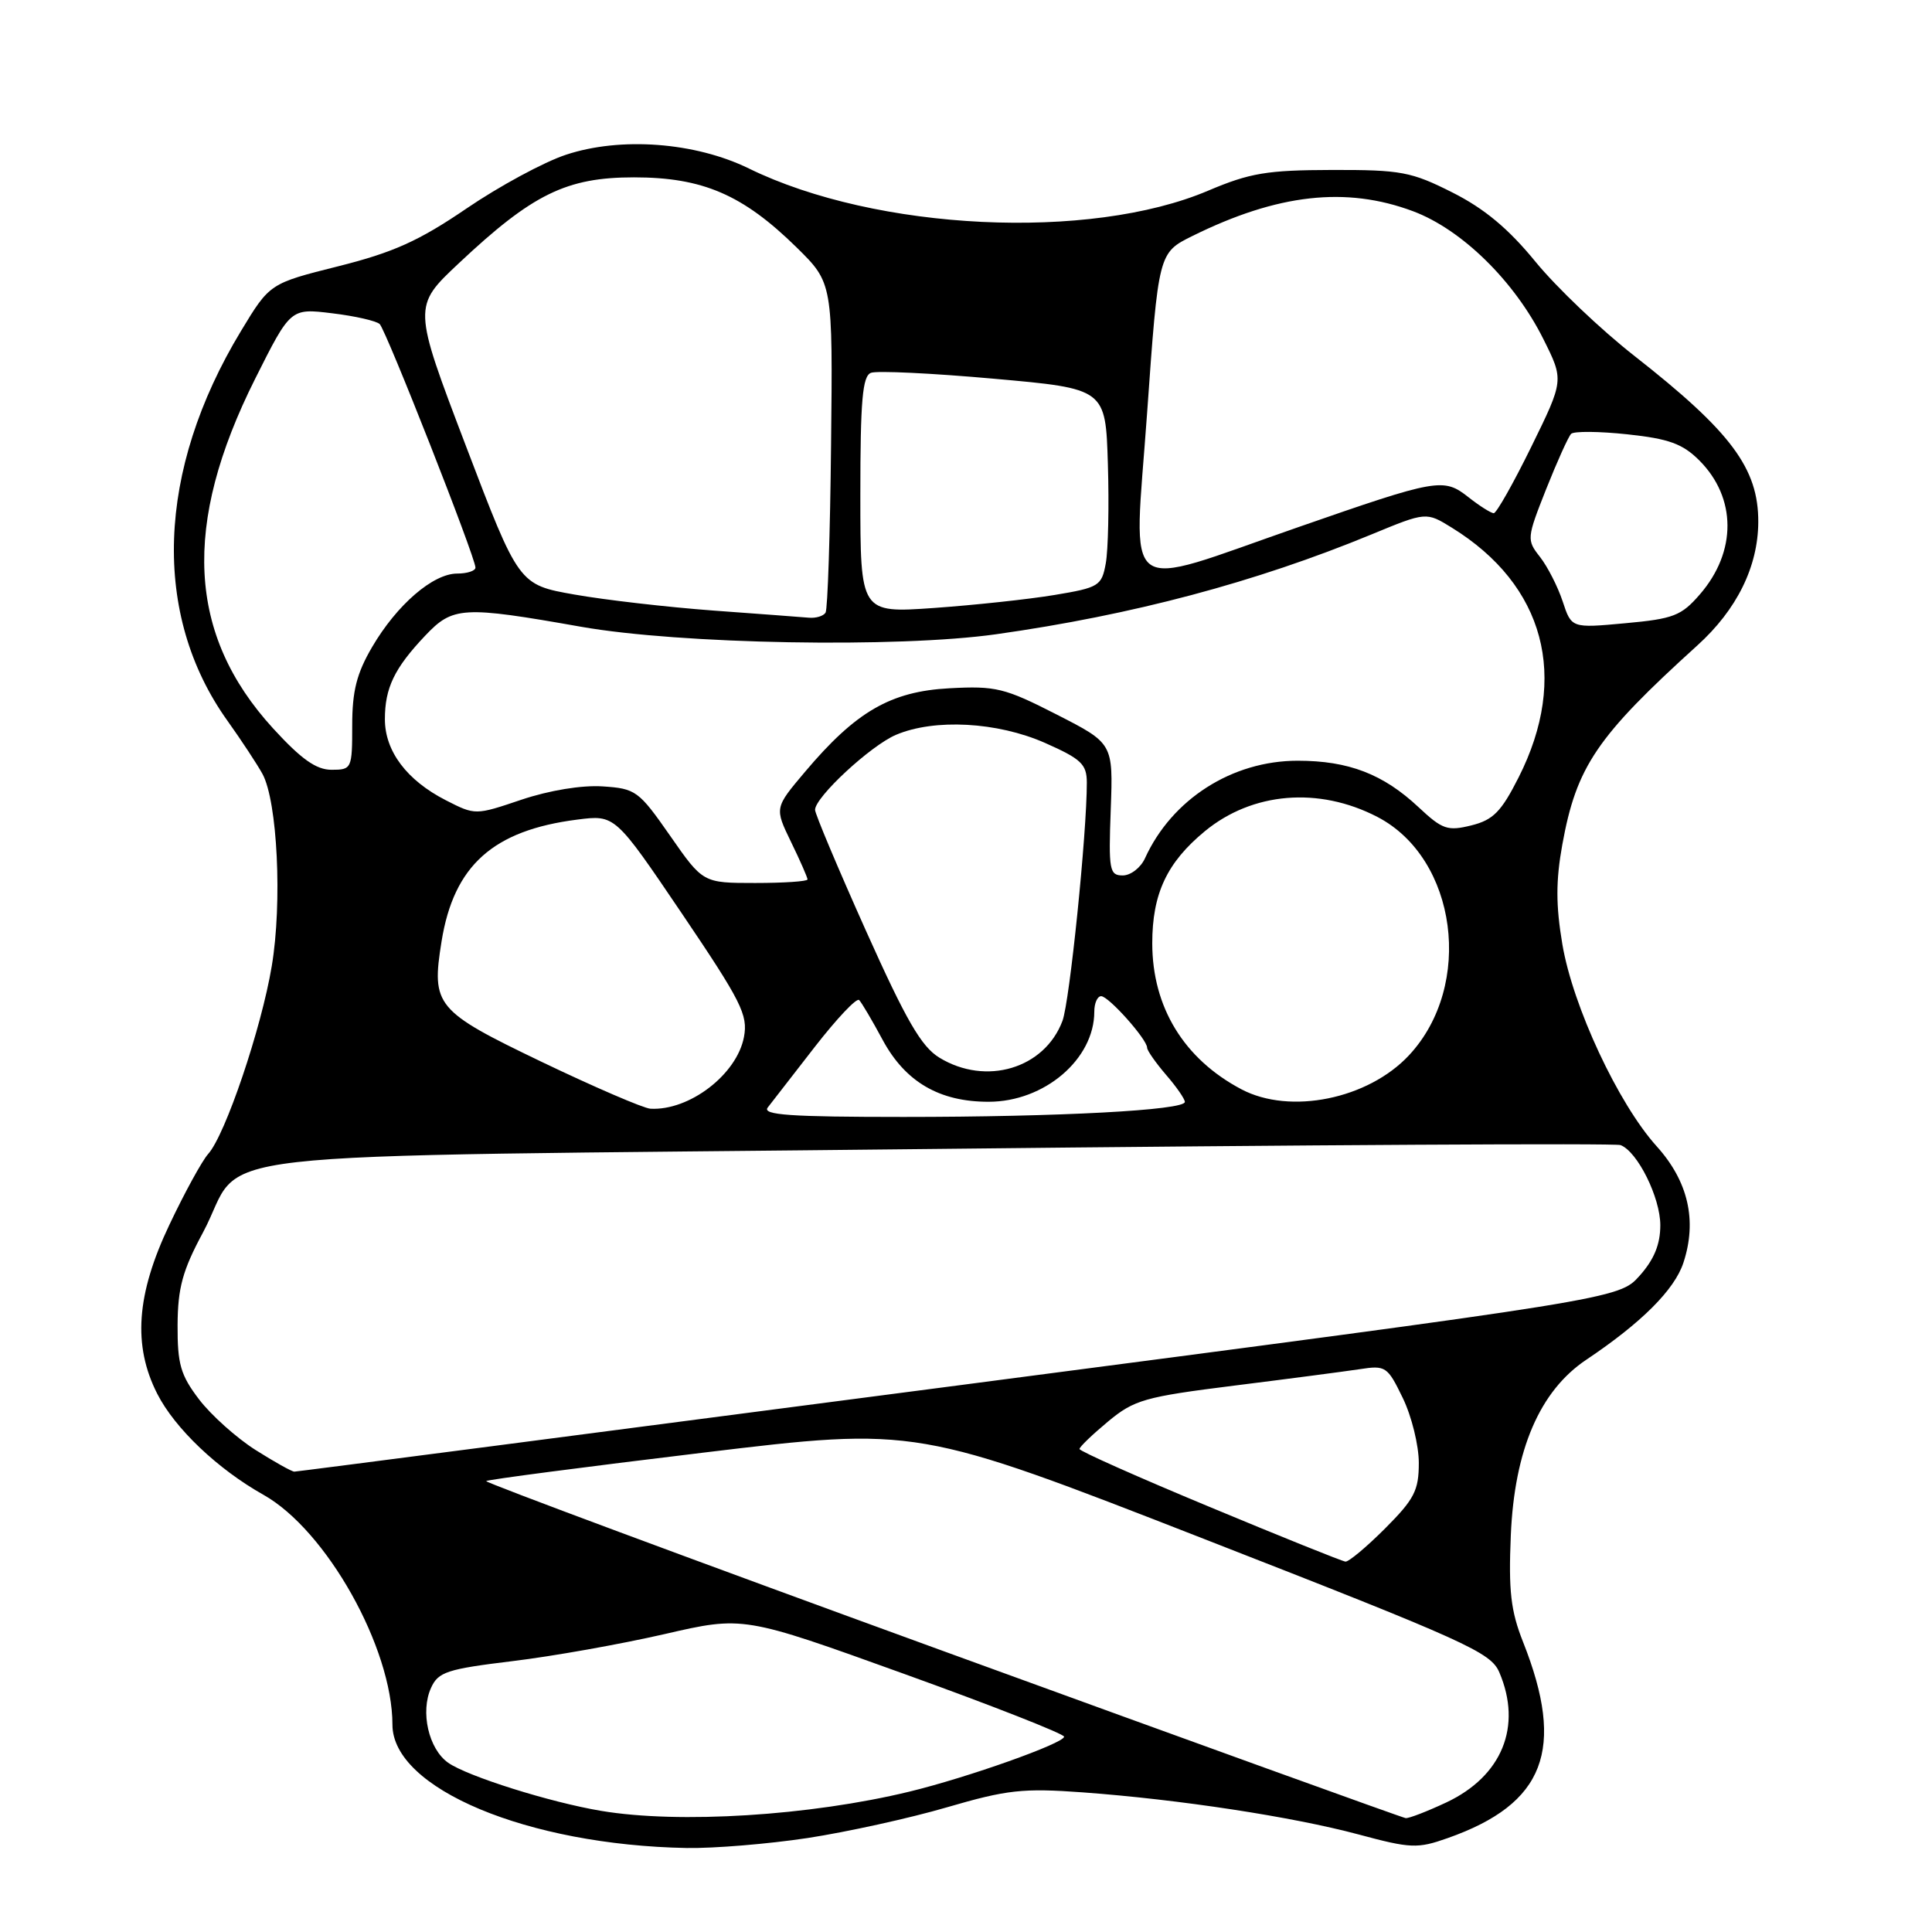 <?xml version="1.0" encoding="UTF-8" standalone="no"?>
<!DOCTYPE svg PUBLIC "-//W3C//DTD SVG 1.1//EN" "http://www.w3.org/Graphics/SVG/1.1/DTD/svg11.dtd" >
<svg xmlns="http://www.w3.org/2000/svg" xmlns:xlink="http://www.w3.org/1999/xlink" version="1.1" viewBox="0 0 256 256">
 <g >
 <path fill="currentColor"
d=" M 107.00 243.55 C 112.22 242.75 120.55 240.92 125.50 239.47 C 133.45 237.15 135.55 236.92 143.50 237.50 C 156.28 238.44 171.26 240.73 180.00 243.07 C 186.94 244.94 187.83 244.97 191.82 243.56 C 204.70 239.02 207.47 231.82 201.81 217.56 C 200.18 213.45 199.88 210.80 200.19 203.44 C 200.67 192.09 204.03 184.29 210.21 180.16 C 217.48 175.29 221.88 170.91 223.06 167.32 C 224.90 161.73 223.70 156.52 219.51 151.88 C 214.43 146.25 208.41 133.36 207.02 125.12 C 206.15 119.95 206.15 116.71 207.01 111.94 C 208.89 101.56 211.56 97.62 224.91 85.52 C 230.14 80.79 232.95 75.09 232.98 69.18 C 233.01 62.07 229.40 57.22 216.58 47.17 C 212.13 43.69 206.23 38.07 203.46 34.68 C 199.88 30.30 196.69 27.64 192.46 25.51 C 187.01 22.76 185.65 22.50 176.50 22.52 C 167.88 22.54 165.62 22.92 160.10 25.26 C 144.38 31.95 116.12 30.59 99.24 22.33 C 92.11 18.84 82.23 18.10 74.98 20.51 C 72.07 21.47 66.14 24.68 61.81 27.63 C 55.50 31.93 52.11 33.45 44.83 35.28 C 35.74 37.56 35.74 37.56 31.92 43.88 C 20.74 62.37 20.08 81.46 30.15 95.52 C 31.99 98.10 34.07 101.26 34.78 102.55 C 36.76 106.19 37.42 119.60 36.01 128.01 C 34.64 136.26 29.85 150.41 27.58 152.91 C 26.79 153.79 24.47 158.01 22.44 162.30 C 18.06 171.51 17.58 178.29 20.84 184.69 C 23.18 189.28 28.84 194.66 34.91 198.07 C 43.26 202.76 52.00 218.34 52.00 228.53 C 52.00 236.99 69.89 244.48 91.00 244.87 C 94.58 244.93 101.78 244.34 107.00 243.55 Z  M 79.66 239.95 C 72.89 238.82 61.91 235.36 59.38 233.57 C 56.79 231.74 55.67 226.81 57.12 223.64 C 58.07 221.54 59.25 221.16 67.89 220.11 C 73.22 219.47 82.29 217.85 88.04 216.53 C 98.50 214.12 98.50 214.12 119.75 221.78 C 131.44 225.99 141.00 229.75 141.00 230.12 C 141.00 230.99 128.25 235.52 120.50 237.40 C 107.31 240.60 89.96 241.68 79.66 239.95 Z  M 124.79 218.70 C 91.40 206.54 64.23 196.43 64.42 196.25 C 64.60 196.06 77.52 194.37 93.13 192.49 C 121.50 189.07 121.50 189.07 159.47 203.89 C 194.37 217.51 197.54 218.94 198.67 221.60 C 201.73 228.76 199.03 235.36 191.63 238.84 C 189.09 240.03 186.68 240.96 186.26 240.91 C 185.84 240.86 158.18 230.86 124.79 218.70 Z  M 160.27 199.67 C 150.79 195.73 143.04 192.28 143.04 192.00 C 143.04 191.72 144.74 190.09 146.82 188.36 C 150.29 185.48 151.66 185.09 163.55 183.60 C 170.67 182.71 178.13 181.73 180.13 181.43 C 183.61 180.89 183.84 181.04 185.88 185.25 C 187.05 187.66 188.00 191.53 188.00 193.84 C 188.00 197.50 187.41 198.64 183.53 202.53 C 181.07 204.99 178.70 206.97 178.28 206.92 C 177.85 206.88 169.75 203.62 160.27 199.67 Z  M 33.83 192.11 C 31.32 190.51 27.97 187.51 26.38 185.43 C 23.92 182.20 23.51 180.76 23.53 175.57 C 23.56 170.65 24.19 168.34 26.88 163.34 C 32.92 152.08 21.70 153.36 124.00 152.24 C 173.22 151.70 214.05 151.47 214.73 151.73 C 216.98 152.59 220.00 158.68 220.00 162.35 C 220.00 164.88 219.18 166.89 217.25 169.05 C 214.50 172.12 214.50 172.12 127.06 183.56 C 78.96 189.85 39.34 195.00 39.00 195.00 C 38.67 195.00 36.34 193.70 33.83 192.11 Z  M 101.73 146.75 C 102.26 146.06 105.07 142.44 107.97 138.71 C 110.88 134.97 113.51 132.18 113.84 132.51 C 114.16 132.83 115.57 135.21 116.96 137.80 C 119.96 143.36 124.48 146.00 131.00 145.99 C 138.39 145.99 145.00 140.35 145.00 134.05 C 145.00 132.92 145.41 132.00 145.91 132.00 C 146.90 132.00 152.00 137.72 152.00 138.83 C 152.00 139.20 153.13 140.81 154.50 142.41 C 155.88 144.00 157.00 145.62 157.00 146.01 C 157.00 147.11 140.33 148.00 119.72 148.00 C 104.70 148.00 100.96 147.74 101.73 146.75 Z  M 71.79 140.71 C 57.72 133.95 57.14 133.26 58.51 124.73 C 60.13 114.69 65.33 110.02 76.50 108.60 C 81.50 107.96 81.50 107.96 90.35 121.04 C 98.23 132.70 99.13 134.48 98.58 137.40 C 97.65 142.36 91.35 147.20 86.18 146.91 C 85.26 146.85 78.78 144.06 71.79 140.71 Z  M 164.50 144.34 C 156.88 140.32 152.69 133.46 152.68 125.00 C 152.68 118.42 154.62 114.29 159.65 110.14 C 165.95 104.95 174.74 104.22 182.50 108.24 C 193.09 113.73 195.33 130.58 186.70 139.83 C 181.28 145.64 170.95 147.74 164.50 144.34 Z  M 124.48 140.15 C 122.08 138.69 120.08 135.23 114.73 123.30 C 111.03 115.04 108.00 107.84 108.00 107.31 C 108.00 105.62 115.36 98.80 118.72 97.37 C 123.82 95.20 132.15 95.65 138.47 98.44 C 143.28 100.57 144.00 101.26 144.01 103.69 C 144.02 110.37 141.74 132.74 140.78 135.28 C 138.40 141.60 130.65 143.91 124.48 140.15 Z  M 88.80 110.75 C 84.63 104.77 84.24 104.49 79.84 104.20 C 77.08 104.02 72.78 104.73 69.11 105.96 C 62.98 108.03 62.98 108.03 59.08 106.04 C 53.91 103.40 51.00 99.54 51.00 95.30 C 51.00 91.15 52.26 88.54 56.32 84.25 C 60.01 80.35 61.27 80.27 77.00 83.05 C 90.09 85.36 118.96 85.88 132.00 84.04 C 150.06 81.49 166.35 77.16 181.74 70.81 C 188.98 67.82 188.98 67.82 192.39 69.93 C 204.68 77.53 207.94 89.73 201.23 103.00 C 198.92 107.57 197.85 108.65 194.96 109.37 C 191.81 110.15 191.12 109.91 187.98 106.97 C 183.29 102.57 178.69 100.80 171.95 100.80 C 163.26 100.80 155.28 105.90 151.72 113.72 C 151.15 114.98 149.82 116.00 148.77 116.00 C 147.01 116.00 146.88 115.31 147.18 107.25 C 147.50 98.50 147.50 98.50 140.00 94.67 C 133.11 91.15 131.95 90.87 125.79 91.20 C 118.01 91.62 113.41 94.28 106.66 102.28 C 102.63 107.05 102.63 107.05 104.81 111.55 C 106.02 114.03 107.00 116.27 107.00 116.53 C 107.00 116.79 103.88 117.00 100.07 117.00 C 93.15 117.00 93.15 117.00 88.80 110.75 Z  M 36.17 96.50 C 24.84 84.10 24.10 69.54 33.82 50.17 C 38.50 40.84 38.50 40.84 44.00 41.51 C 47.02 41.87 49.86 42.52 50.31 42.94 C 51.16 43.76 63.00 73.85 63.00 75.21 C 63.00 75.64 61.91 76.00 60.58 76.00 C 57.38 76.00 52.59 80.13 49.31 85.73 C 47.26 89.23 46.67 91.57 46.67 96.12 C 46.67 101.86 46.60 102.00 43.93 102.00 C 41.90 102.00 39.92 100.60 36.17 96.50 Z  M 207.06 79.68 C 206.41 77.72 205.06 75.08 204.06 73.80 C 202.28 71.54 202.30 71.32 204.87 64.82 C 206.33 61.15 207.82 57.85 208.18 57.49 C 208.54 57.12 211.90 57.15 215.64 57.55 C 221.15 58.14 222.95 58.80 225.17 61.01 C 230.11 65.96 230.15 73.10 225.24 78.76 C 222.79 81.59 221.75 82.00 215.37 82.58 C 208.23 83.24 208.23 83.24 207.06 79.68 Z  M 94.50 80.90 C 88.45 80.45 80.18 79.50 76.12 78.78 C 68.74 77.48 68.74 77.48 61.72 59.05 C 54.70 40.61 54.70 40.61 60.80 34.88 C 70.55 25.71 75.06 23.50 84.00 23.50 C 93.11 23.50 98.42 25.79 105.54 32.77 C 110.35 37.50 110.35 37.50 110.12 58.93 C 110.00 70.72 109.67 80.73 109.39 81.18 C 109.11 81.63 108.12 81.93 107.19 81.85 C 106.26 81.77 100.55 81.34 94.50 80.90 Z  M 114.00 65.59 C 114.00 53.04 114.28 49.83 115.41 49.40 C 116.19 49.10 123.50 49.45 131.66 50.18 C 146.50 51.50 146.50 51.50 146.80 61.50 C 146.97 67.00 146.84 72.92 146.52 74.65 C 145.98 77.64 145.62 77.86 139.72 78.84 C 136.30 79.41 129.11 80.18 123.75 80.56 C 114.00 81.24 114.00 81.24 114.00 65.59 Z  M 151.99 54.82 C 153.50 33.50 153.50 33.50 158.00 31.27 C 169.28 25.69 178.37 24.67 187.24 27.99 C 193.70 30.41 200.68 37.25 204.51 44.94 C 207.23 50.38 207.23 50.38 202.91 59.19 C 200.53 64.04 198.29 68.00 197.93 68.00 C 197.57 68.00 196.06 67.05 194.59 65.89 C 191.27 63.28 190.53 63.41 172.00 69.86 C 148.16 78.14 150.22 79.69 151.99 54.82 Z "/>
</g>
</svg>